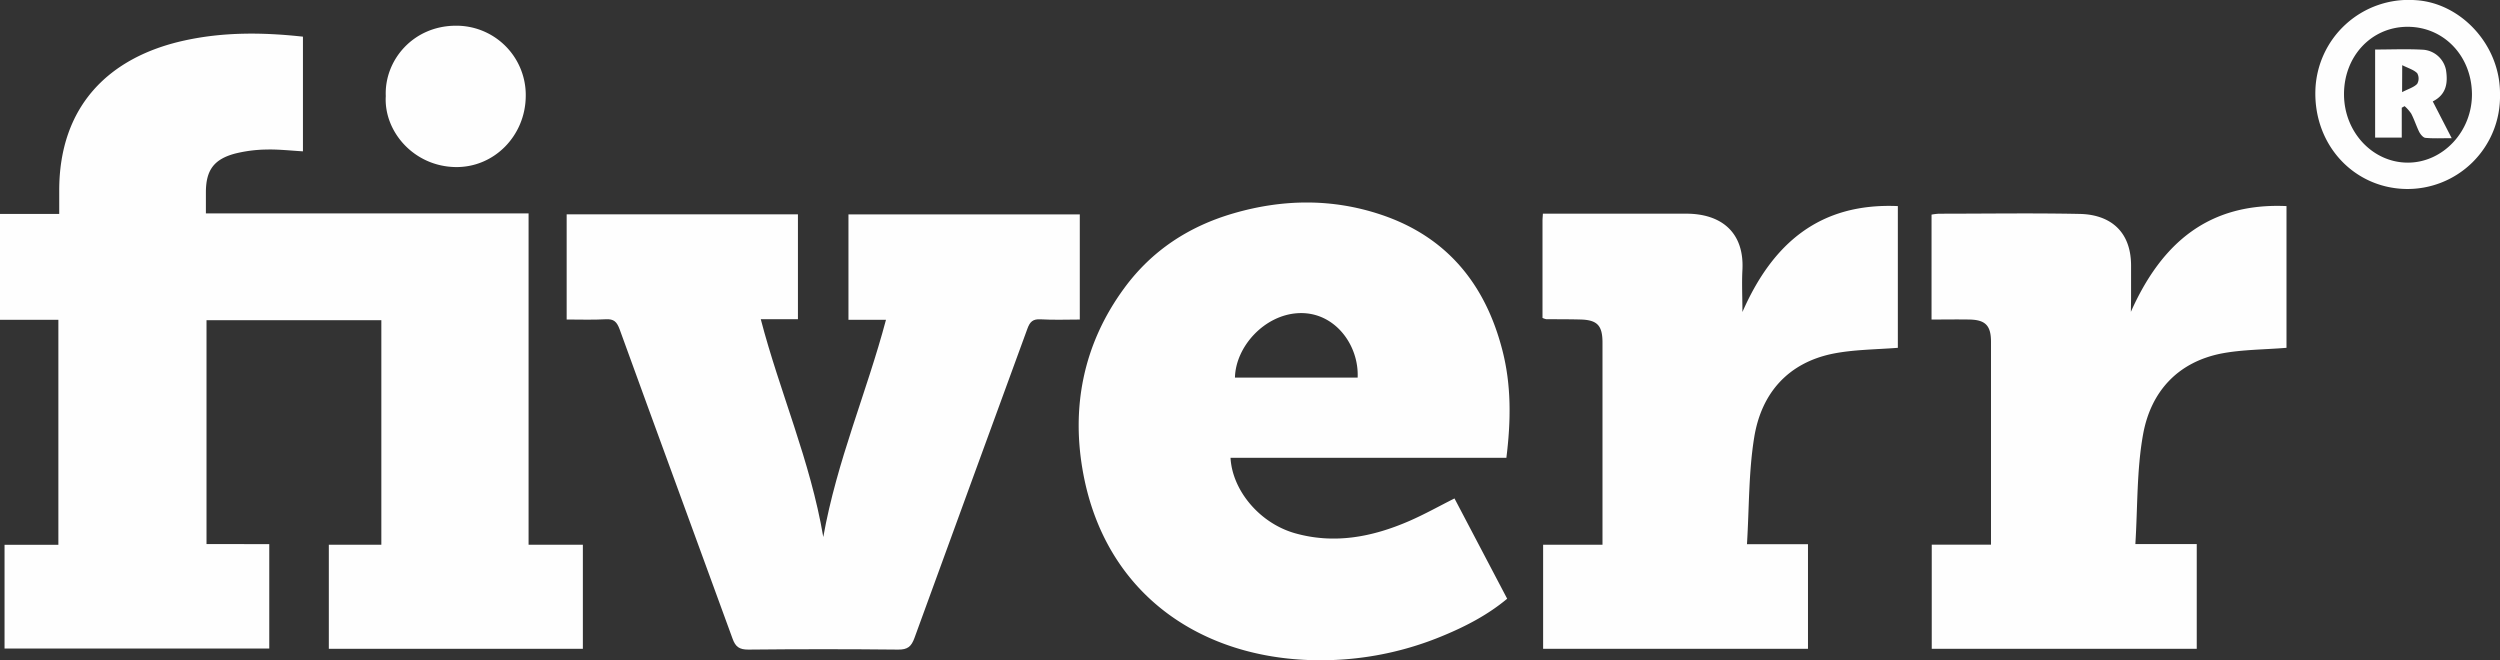 <svg xmlns="http://www.w3.org/2000/svg" viewBox="0 0 879.71 232.33"><rect x="0" y="0" width="879.71" height="232.33" fill="#333333" stroke="none"/><defs><style>.cls-1{fill:#fefefe;}</style></defs><g id="Layer_2" data-name="Layer 2"><g id="Layer_1-2" data-name="Layer 1"><path class="cls-1" d="M186,191.69H205.1V228.3H115.71V191.68h18.48v-79H72.67v78.78H94.75v36.74H1.6V191.7H20.54V112.53H0V75.27H20.84c0-3,0-5.61,0-8.17C20.81,37.17,38.49,20,65,14.23c13.72-3,27.51-2.87,41.6-1.33V53.25c-4.34-.24-8.58-.74-12.8-.63a48.35,48.35,0,0,0-11.12,1.43c-7.43,2-10.18,5.86-10.23,13.44,0,2.44,0,4.88,0,7.61H186Z"/><path class="cls-1" d="M530.07,161.1H433c.63,11.45,10.17,22.91,22.52,26.49,13.95,4,27.4,1.38,40.38-4.26,5.31-2.31,10.39-5.16,15.91-7.94l18.54,35.29c-6.68,5.58-14.29,9.57-22.25,12.89a111.59,111.59,0,0,1-49.62,8.59c-38.19-2.13-69.37-24.46-77.18-64.88-4.55-23.58-.24-46.1,14.34-65.94,9.7-13.2,22.68-21.67,38.31-26.24,17.46-5.1,35-5.31,52.22.51,23,7.77,36.53,24.44,42.48,47.6C531.85,135.55,531.69,148.06,530.07,161.1Zm-52.34-28.22c.54-11.46-8.13-23.37-20.93-22.68-11.91.64-22,11.78-22.24,22.68Z"/><path class="cls-1" d="M199.4,112.43v-37h81.38v36.88H267.7c6.71,25.74,17.43,49.74,22,76.66,4.78-26.8,15.25-50.8,22.06-76.43h-13.2V75.44h81.4v37c-4.52,0-9.17.2-13.8-.08-2.71-.15-3.75.87-4.63,3.29-13.22,36.29-26.57,72.52-39.74,108.82-1.11,3.06-2.43,4.15-5.77,4.11q-26.36-.28-52.71,0c-3.19,0-4.52-1-5.55-3.89-13.21-36.28-26.56-72.51-39.72-108.81-1-2.65-2-3.69-4.87-3.54C208.64,112.6,204.12,112.43,199.4,112.43Z"/><path class="cls-1" d="M749.82,109.73c10.84-24.36,27.5-38.43,54.76-37.21v49.87c-7.88.65-15.53.6-22.88,2-15.52,3.07-24.9,13.54-27.59,28.49-2.25,12.5-1.89,25.46-2.71,38.57H773v36.85H679.75V191.67H700.6v-3.82q0-33.78,0-67.56c0-5.7-1.93-7.74-7.58-7.85-4.39-.08-8.79,0-13.34,0V75.52a20.34,20.34,0,0,1,2.62-.32c16.53,0,33.07-.26,49.59.08,10,.21,17.91,5.51,18,18,0,3.9,0,7.81,0,11.71Z"/><path class="cls-1" d="M542.78,111.87q0-17.06,0-34c0-.76.07-1.51.14-2.68h4.36c15.36,0,30.72,0,46.08,0,12.39,0,20.47,6.62,19.77,19.8-.25,4.67,0,9.36,0,14.8,10.63-24.24,27.26-38.46,54.69-37.27v49.87C660,123,652.3,123,645,124.45c-15.83,3.22-25.16,13.9-27.7,29.31-2,12.19-1.77,24.76-2.57,37.73h21.47V228.3H543V191.69h20.89V120.52c0-6-1.85-7.94-7.75-8.09-4-.11-8.07-.08-12.1-.12A5.91,5.91,0,0,1,542.78,111.87Z"/><path class="cls-1" d="M135.75,33.8c-.54-12.53,9.53-24.62,24.47-24.75A24.4,24.4,0,0,1,185,34c-.18,13.72-11,24.9-24.56,24.79C145.62,58.63,135,46.23,135.75,33.8Z"/><path class="cls-1" d="M879.71,33.28a32.56,32.56,0,0,1-33.49,33.21c-18-.54-31.94-15.4-31.48-34.49A32.82,32.82,0,0,1,849.88.05C865.91.92,879.93,15.87,879.71,33.28ZM847.09,9.43c-12.7.06-22.38,10.46-22.27,23.93.1,13.24,10.18,23.91,22.53,23.87S870,46.16,869.84,32.94C869.65,19.54,859.81,9.37,847.09,9.43Z"/><path class="cls-1" d="M856.05,35.69l6.66,12.93c-3.45,0-6.36.16-9.24-.11-.81-.07-1.76-1.25-2.22-2.15-1-2.06-1.71-4.31-2.77-6.36a13.82,13.82,0,0,0-2.34-2.65l-1,.56V48.43h-9.37v-31c5.83,0,11.52-.27,17.18.09a8.88,8.88,0,0,1,7.76,7.12C861.41,29.15,860.88,33.26,856.05,35.69Zm-10.79-3.27c2.31-1.19,4.19-1.71,5.31-2.92a3.78,3.78,0,0,0,0-3.74c-1.22-1.23-3.15-1.76-5.27-2.83Z"/></g></g></svg>